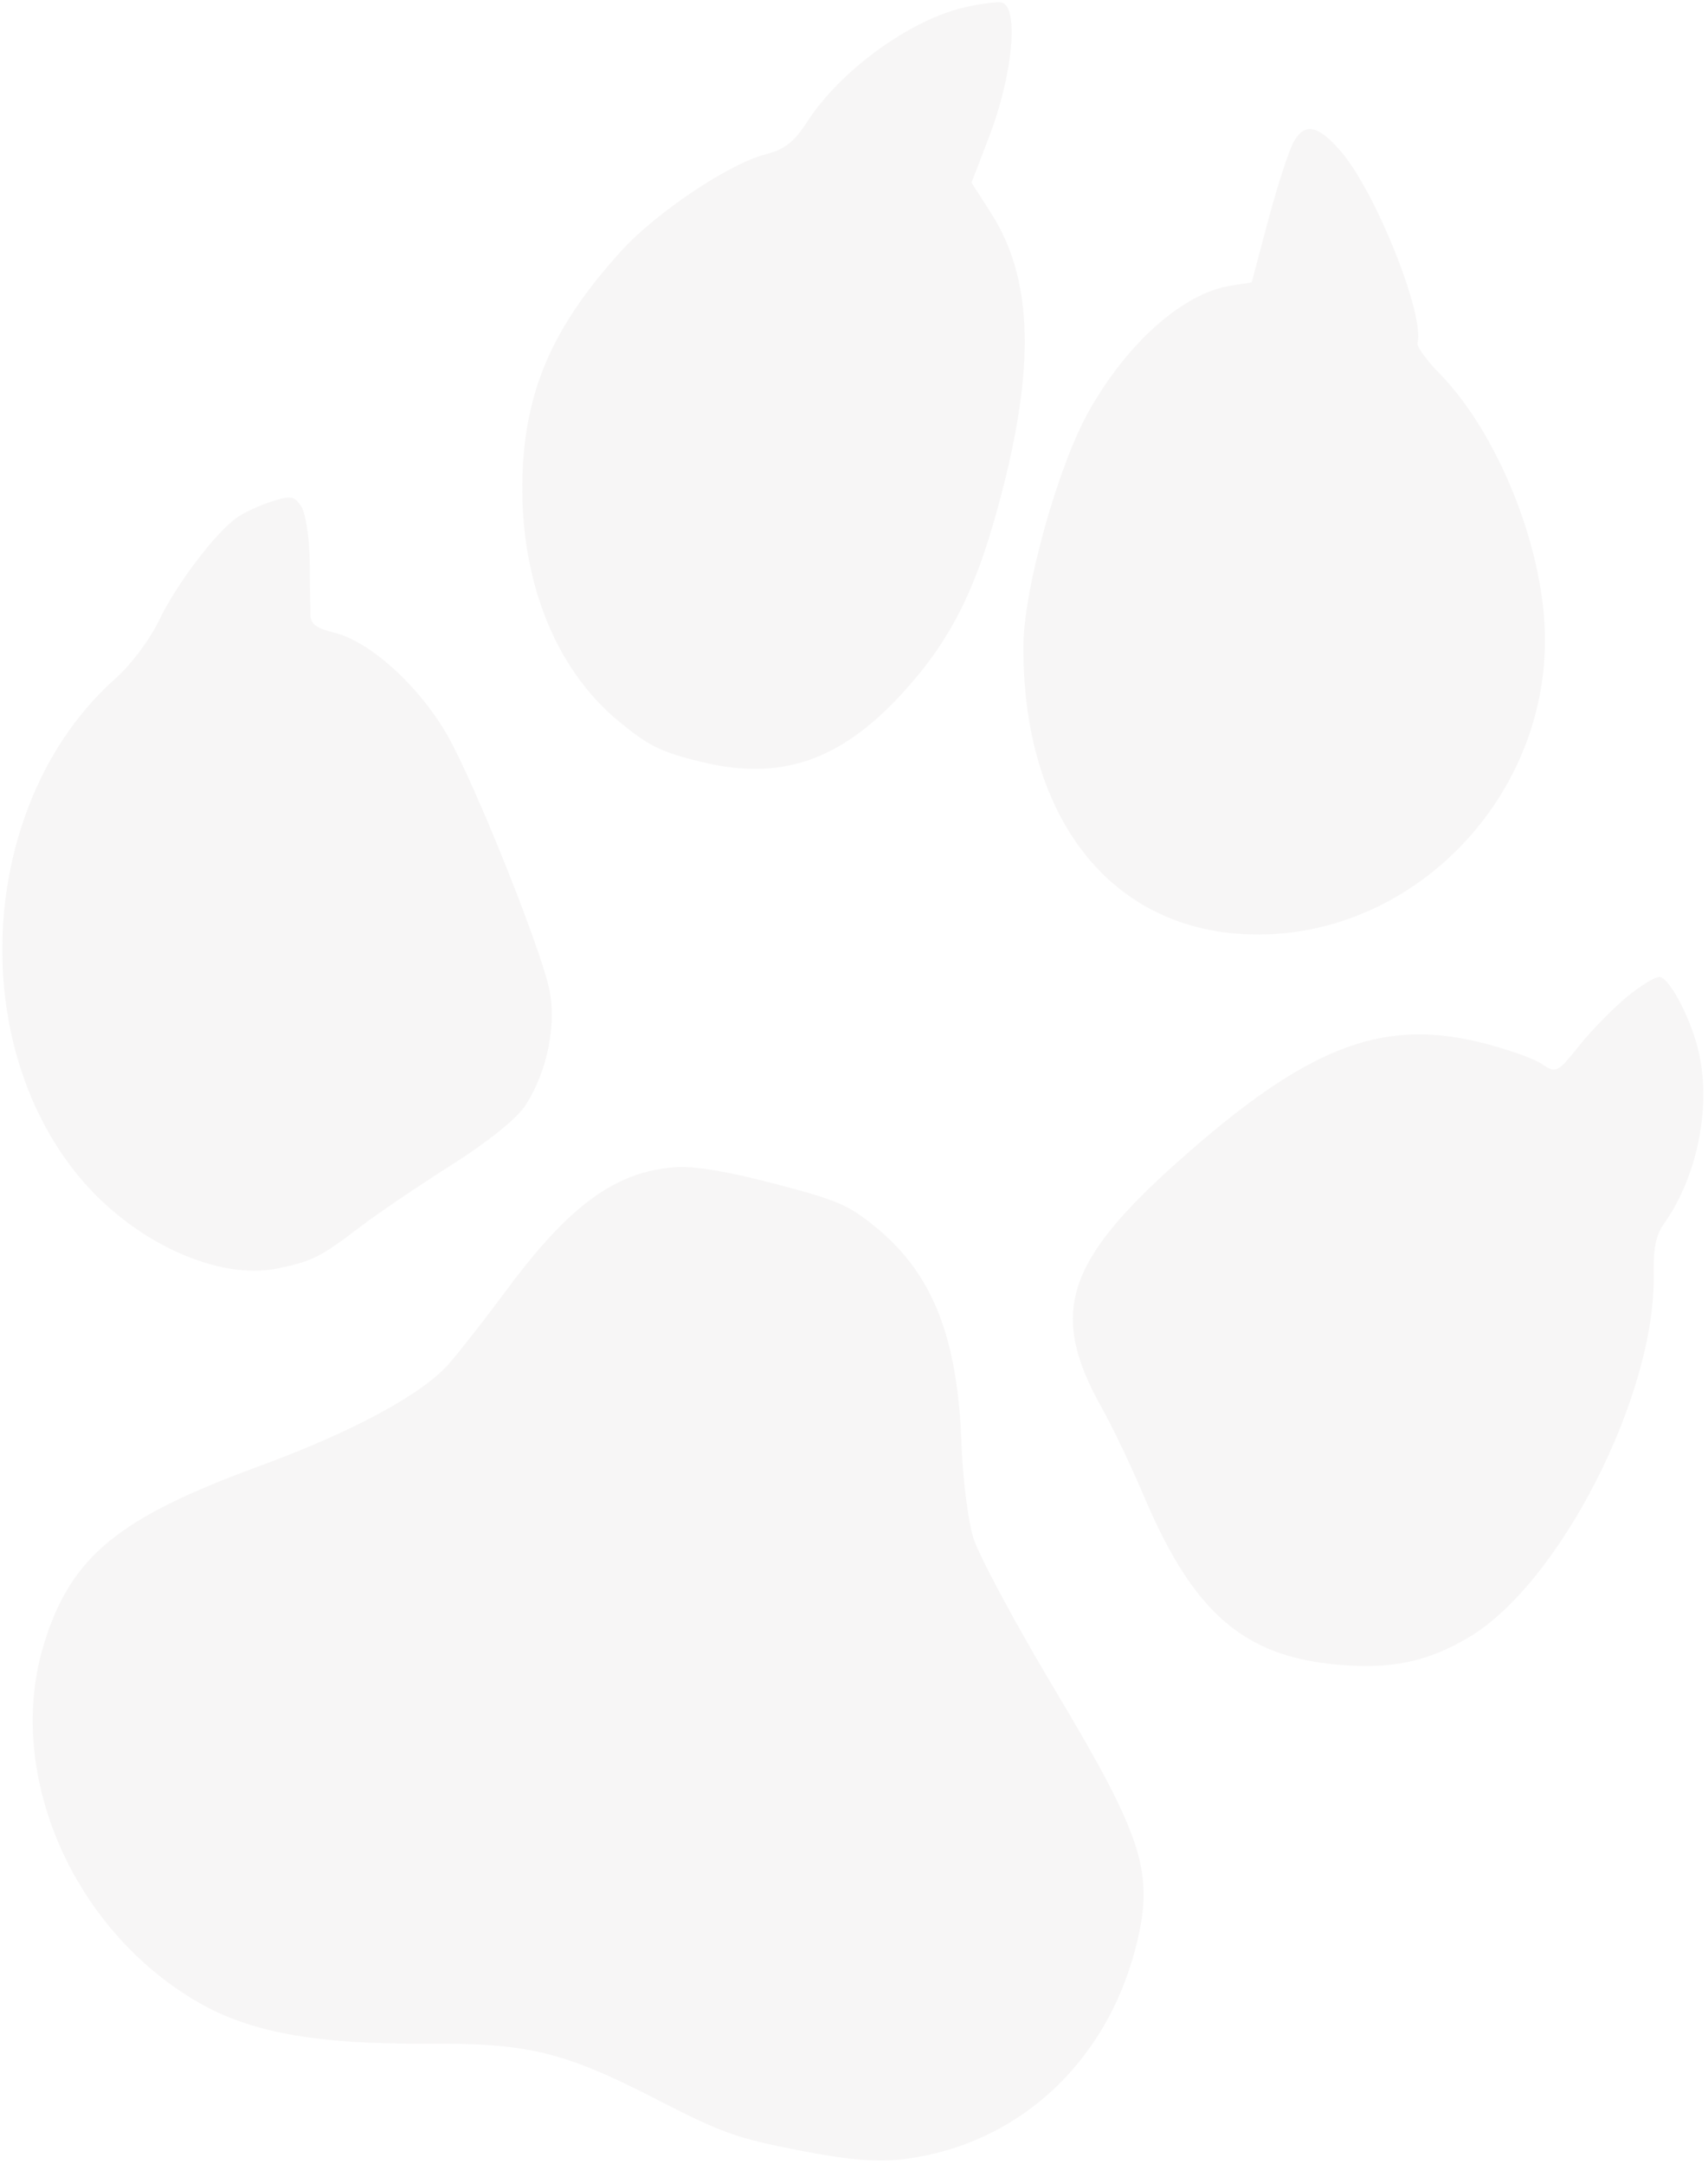 <svg width="105" height="133" viewBox="0 0 105 133" fill="none" xmlns="http://www.w3.org/2000/svg">
<path fill-rule="evenodd" clip-rule="evenodd" d="M59.404 0.426C56.005 1.168 51.657 4.313 49.603 7.516C48.831 8.72 48.219 9.195 47.054 9.49C44.847 10.05 40.361 13.047 38.231 15.383C34.119 19.894 32.375 23.739 32.136 28.822C31.831 35.321 34.005 41.026 38.058 44.355C39.9 45.868 40.633 46.227 43.127 46.835C48.005 48.024 51.681 46.762 55.492 42.589C58.581 39.208 60.16 35.962 61.707 29.814C63.646 22.112 63.406 16.975 60.926 13.101L59.725 11.226L60.811 8.394C62.27 4.59 62.657 0.411 61.575 0.152C61.335 0.094 60.359 0.218 59.404 0.426ZM79.533 8.714C79.237 9.24 78.533 11.4 77.97 13.515L76.947 17.359L75.668 17.558C72.736 18.014 69.283 21.078 66.904 25.334C65.03 28.688 62.935 36.214 62.913 39.673C62.848 49.901 67.92 56.745 76.042 57.39C86.199 58.197 95.184 49.465 94.974 38.992C94.864 33.522 92.044 26.563 88.463 22.924C87.682 22.13 87.089 21.298 87.144 21.075C87.581 19.317 84.572 11.798 82.441 9.319C81.038 7.687 80.209 7.515 79.533 8.714ZM16.729 30.817C16.016 31.041 15.061 31.477 14.607 31.785C13.302 32.669 10.857 35.884 9.771 38.143C9.203 39.327 8.066 40.843 7.11 41.692C-1.184 49.06 -2.256 63.744 4.873 72.344C8.173 76.324 13.382 78.727 17.062 77.967C19.201 77.526 19.707 77.271 22.133 75.419C23.216 74.593 25.75 72.874 27.766 71.601C29.975 70.204 31.775 68.754 32.299 67.949C33.672 65.84 34.263 62.808 33.727 60.624C32.995 57.647 29.167 48.147 27.532 45.249C25.817 42.21 22.747 39.417 20.54 38.887C19.495 38.636 19.1 38.353 19.088 37.847C19.079 37.464 19.056 35.952 19.037 34.487C19.018 33.022 18.782 31.504 18.513 31.115C18.078 30.485 17.882 30.453 16.729 30.817ZM100.047 61.249C99.174 61.963 97.837 63.328 97.076 64.282C95.747 65.948 95.655 65.992 94.76 65.387C94.247 65.041 92.519 64.44 90.92 64.052C84.853 62.581 80.253 64.409 72.399 71.416C65.472 77.596 64.492 80.772 67.735 86.537C68.384 87.691 69.543 90.119 70.31 91.933C73.354 99.132 76.461 101.83 82.276 102.325C85.575 102.605 87.763 102.145 90.306 100.635C95.868 97.332 101.77 85.783 101.659 78.419C101.633 76.724 101.79 75.93 102.288 75.228C104.321 72.362 105.191 68.144 104.45 64.75C104.015 62.759 102.713 60.211 102.049 60.051C101.821 59.996 100.92 60.535 100.047 61.249ZM41.544 71.741C37.828 72.009 35.006 74.069 31.069 79.387C29.756 81.159 28.174 83.179 27.553 83.876C25.896 85.735 21.604 88.043 15.952 90.114C7.265 93.298 4.392 95.654 2.729 100.959C0.251 108.864 4.377 118.54 12.153 123.058C15.362 124.922 19.425 125.662 26.205 125.616C32.446 125.574 34.645 126.105 40.329 129.025C44.382 131.107 45.257 131.422 49.078 132.17C52.149 132.772 53.956 132.921 55.614 132.709C62.535 131.826 67.975 126.855 69.809 119.739C70.991 115.153 70.331 113.036 64.874 103.908C62.428 99.816 60.161 95.593 59.836 94.526C59.51 93.457 59.186 90.911 59.115 88.866C58.884 82.217 57.354 78.315 53.85 75.442C52.162 74.059 51.498 73.773 47.607 72.756C44.75 72.008 42.666 71.659 41.544 71.741Z" fill="#432A2A" fill-opacity="0.04"/>
</svg>
